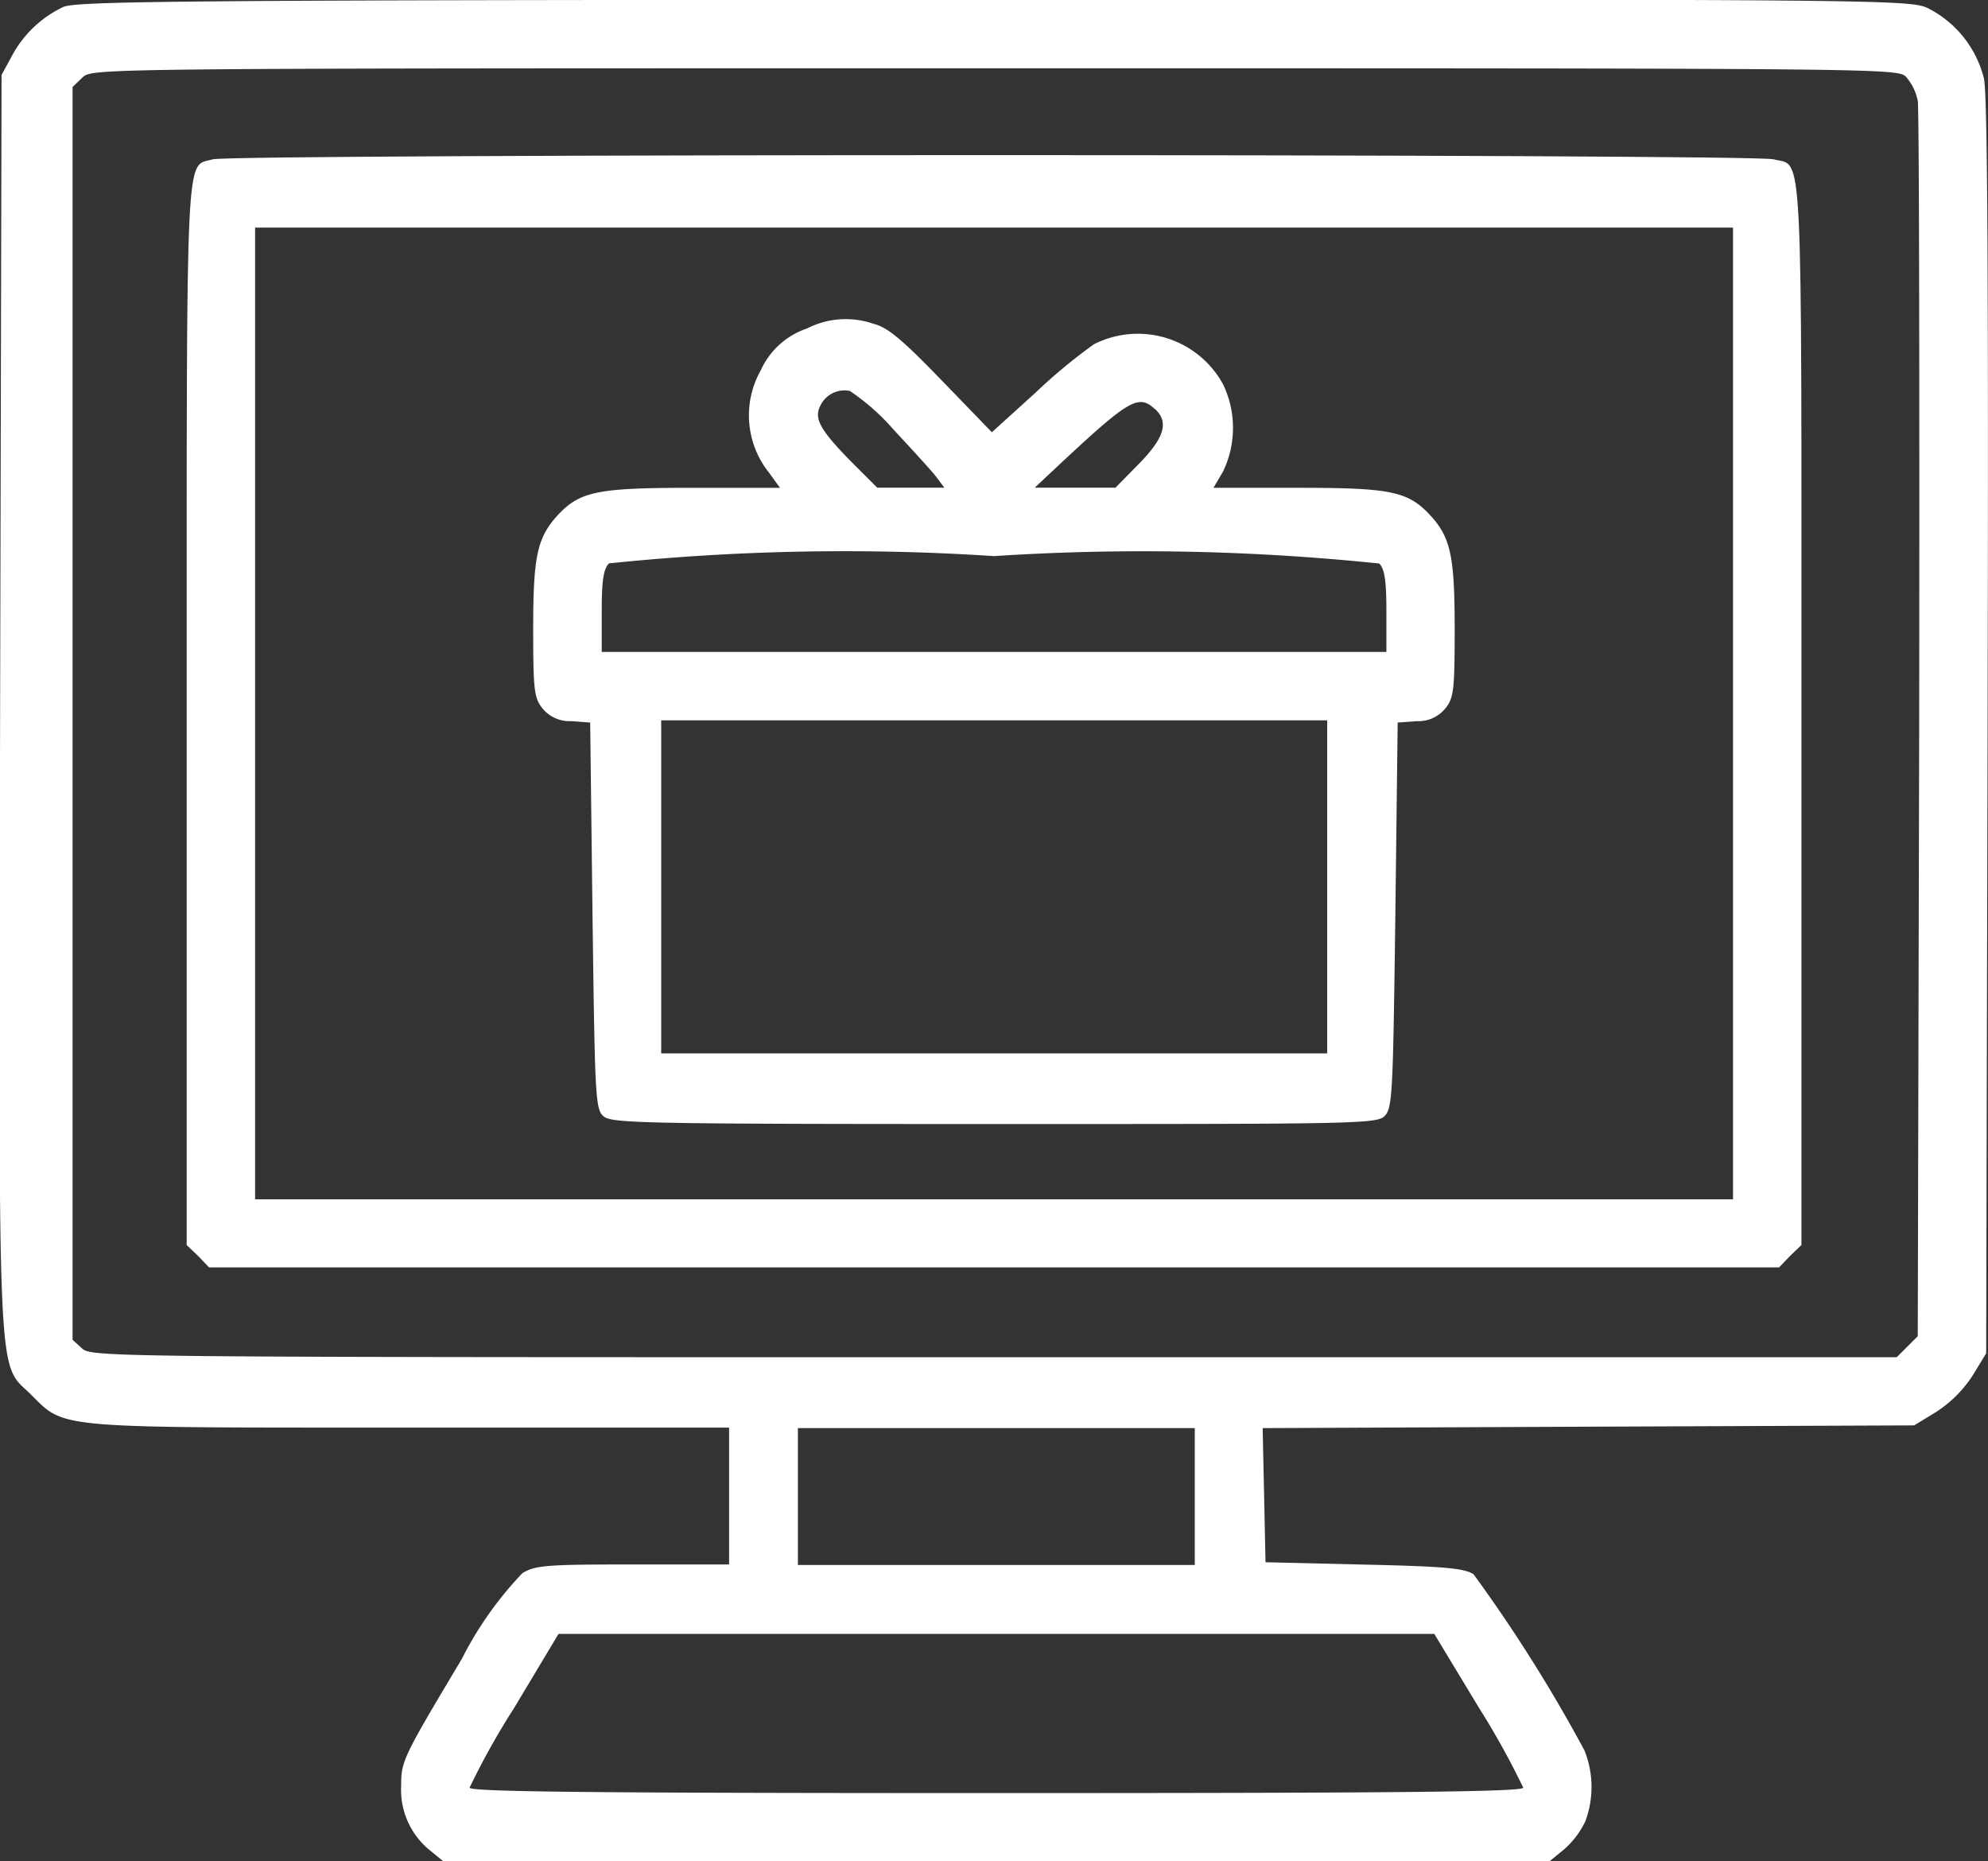 <svg xmlns="http://www.w3.org/2000/svg" width="15.313" height="14.333" viewBox="0 0 15.313 14.333">
  <rect x="0" y="0" width="15.313" height="14.333" fill="#333333" stroke="none"/>
  <g id="discounted-gifts" transform="translate(-38.072 459.926)">
    <path id="Path_3165" data-name="Path 3165" d="M38.561-459.873a.868.868,0,0,0-.4.383l-.077.141-.011,4.828c-.011,5.411-.025,5.074.239,5.337s.169.253,2.923.253h2.453v1.054H42.95c-.675,0-.755.007-.854.067a2.756,2.756,0,0,0-.467.661c-.453.759-.467.784-.467.977a.6.6,0,0,0,.207.485l.116.095h8.524l.116-.095a.677.677,0,0,0,.158-.211.755.755,0,0,0-.007-.548,11.719,11.719,0,0,0-.854-1.356c-.074-.046-.221-.06-.847-.074l-.755-.018-.011-.516-.011-.517,2.509-.011,2.509-.01.172-.105a.95.95,0,0,0,.278-.278l.105-.172.011-4.817c.007-3.408,0-4.87-.028-5a.83.83,0,0,0-.436-.545c-.137-.063-.418-.067-7.189-.063C39.513-459.926,38.67-459.918,38.561-459.873Zm14.192.538a.4.4,0,0,1,.091.186c.011.063.014,2.231.011,4.814l-.011,4.7-.081.081-.081.081h-6.95c-6.788,0-6.954,0-7.027-.067l-.074-.067v-9.649l.077-.074c.077-.07.081-.07,7.027-.07C52.574-459.4,52.686-459.4,52.753-459.335ZM47.275-448.4v.527H44.218v-1.054h3.057Zm2.189,1.627a6.155,6.155,0,0,1,.341.615c0,.032-.9.042-4.058.042-3.215,0-4.058-.011-4.058-.042a5.788,5.788,0,0,1,.344-.615l.341-.569,3.373,0H49.12Z" transform="translate(0 0)" fill="#fff"/>
    <path id="Path_3166" data-name="Path 3166" d="M79.2-425.868c-.211.063-.2-.2-.2,4.262v4.1l.088.084.084.088H91.266l.084-.088.088-.084v-4.1c0-4.5.014-4.2-.214-4.262C91.073-425.911,79.341-425.911,79.2-425.868ZM90.911-421.6v3.742H79.527v-7.484H90.911Z" transform="translate(-39.49 -32.831)" fill="#fff"/>
    <path id="Path_3167" data-name="Path 3167" d="M157.108-389.833a.6.6,0,0,0-.355.32.707.707,0,0,0,.063.791l.084.116h-.678c-.734,0-.864.028-1.037.214-.155.172-.186.313-.186.868,0,.474.007.534.07.615a.268.268,0,0,0,.221.1l.148.011.018,1.483c.018,1.363.021,1.49.081,1.546s.228.063,3.011.063,2.952,0,3.011-.063.063-.183.081-1.546l.018-1.483.148-.011a.268.268,0,0,0,.221-.1c.063-.081.07-.141.07-.615,0-.555-.032-.7-.186-.868-.172-.186-.3-.214-1.015-.214h-.657l.074-.126a.775.775,0,0,0,0-.671.748.748,0,0,0-.994-.309,4.127,4.127,0,0,0-.446.369l-.341.309-.387-.4c-.306-.316-.415-.408-.527-.436A.654.654,0,0,0,157.108-389.833Zm.668.78c.144.155.292.316.327.362l.063.084h-.517l-.2-.2c-.242-.246-.288-.334-.239-.429a.205.205,0,0,1,.228-.116A1.72,1.72,0,0,1,157.776-389.053Zm2.01-.162c.112.1.077.221-.119.422l-.183.186h-.622l.221-.207C159.589-389.285,159.663-389.327,159.786-389.214Zm1.729,1.191c.042.042.056.13.056.369v.313h-6.044v-.313c0-.239.014-.327.056-.369a17.611,17.611,0,0,1,2.966-.056A17.611,17.611,0,0,1,161.514-388.023Zm-.4,2.491v1.283h-5.13v-2.565h5.13Z" transform="translate(-112.82 -67.563)" fill="#fff"/>
  </g>
</svg>
